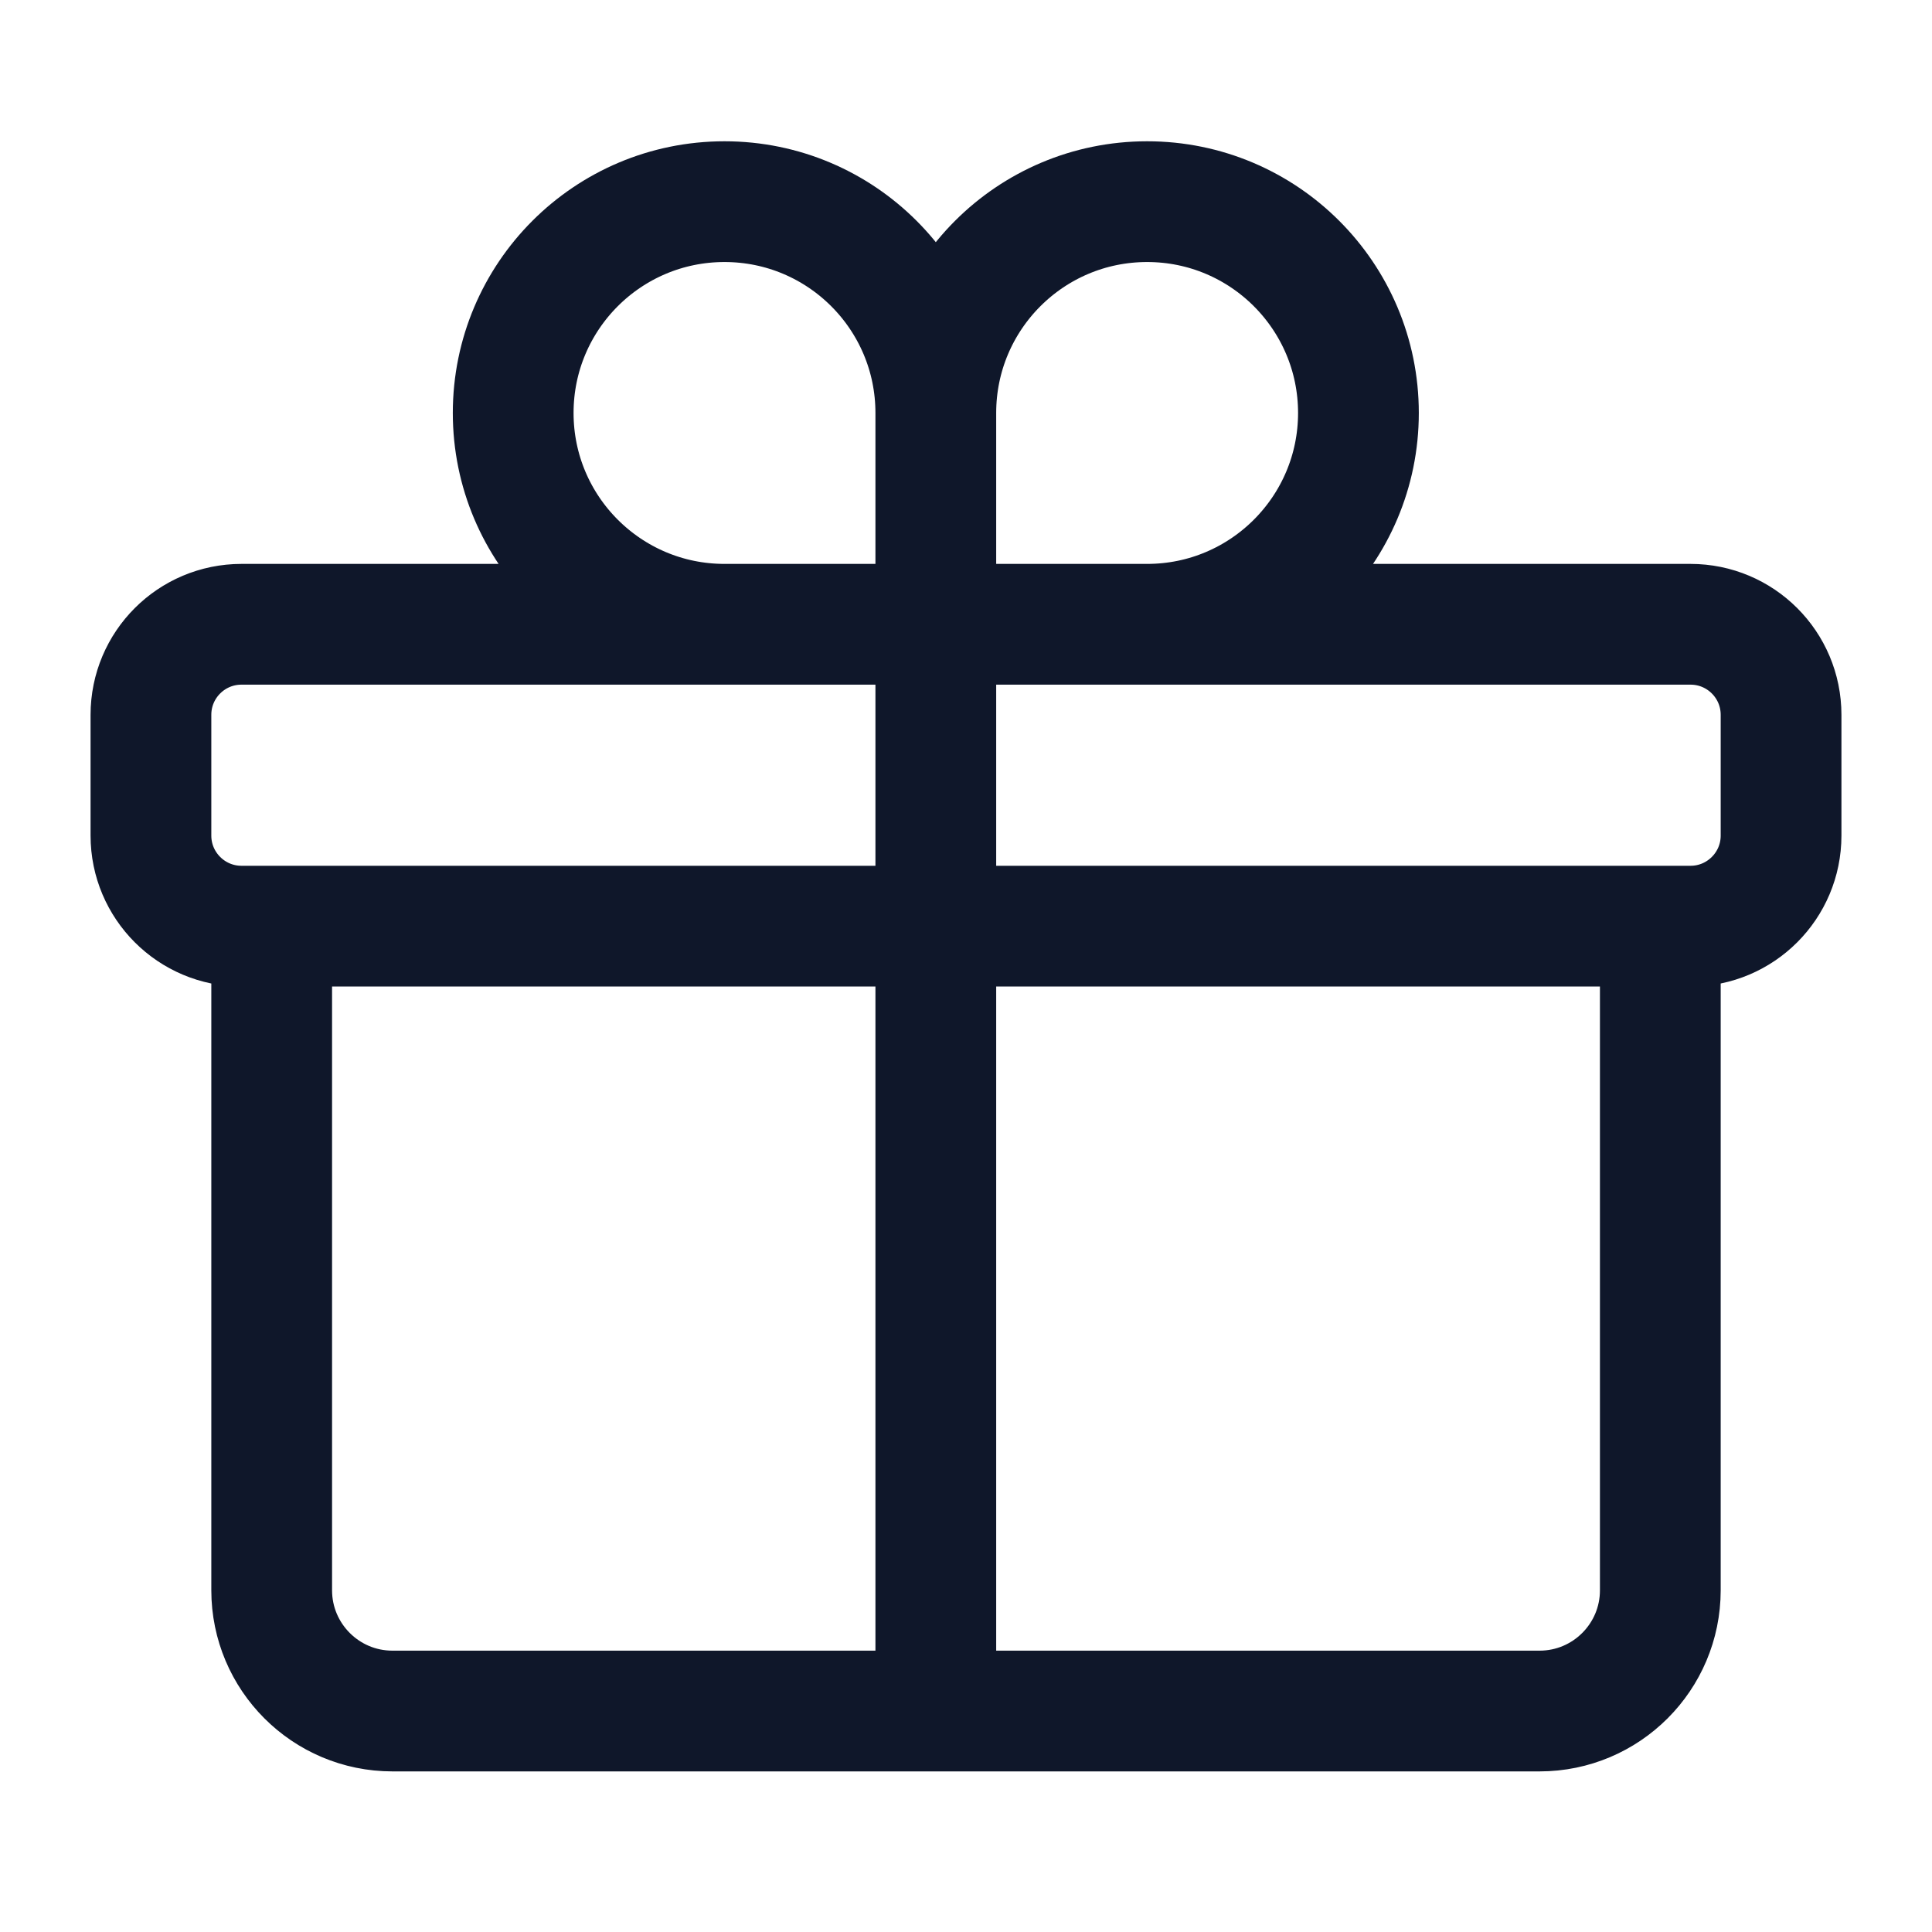 <svg width="24" height="24" viewBox="0 0 24 24" fill="none" xmlns="http://www.w3.org/2000/svg">
<path d="M20.625 11.505V19.755C20.625 20.583 19.953 21.255 19.125 21.255H4.875C4.047 21.255 3.375 20.583 3.375 19.755V11.505M11.625 5.13C11.625 3.68 10.45 2.505 9 2.505C7.55 2.505 6.375 3.68 6.375 5.13C6.375 6.579 7.55 7.755 9 7.755C9.735 7.755 11.625 7.755 11.625 7.755M11.625 5.13C11.625 5.845 11.625 7.755 11.625 7.755M11.625 5.13C11.625 3.68 12.8 2.505 14.25 2.505C15.7 2.505 16.875 3.68 16.875 5.13C16.875 6.579 15.7 7.755 14.25 7.755C13.515 7.755 11.625 7.755 11.625 7.755M11.625 7.755V21.255M3 11.505H21C21.621 11.505 22.125 11.001 22.125 10.38V8.88C22.125 8.258 21.621 7.755 21 7.755H3C2.379 7.755 1.875 8.258 1.875 8.88V10.38C1.875 11.001 2.379 11.505 3 11.505Z" stroke="#0F172A" stroke-width="1.5" stroke-linecap="round" stroke-linejoin="round"/>
</svg>
